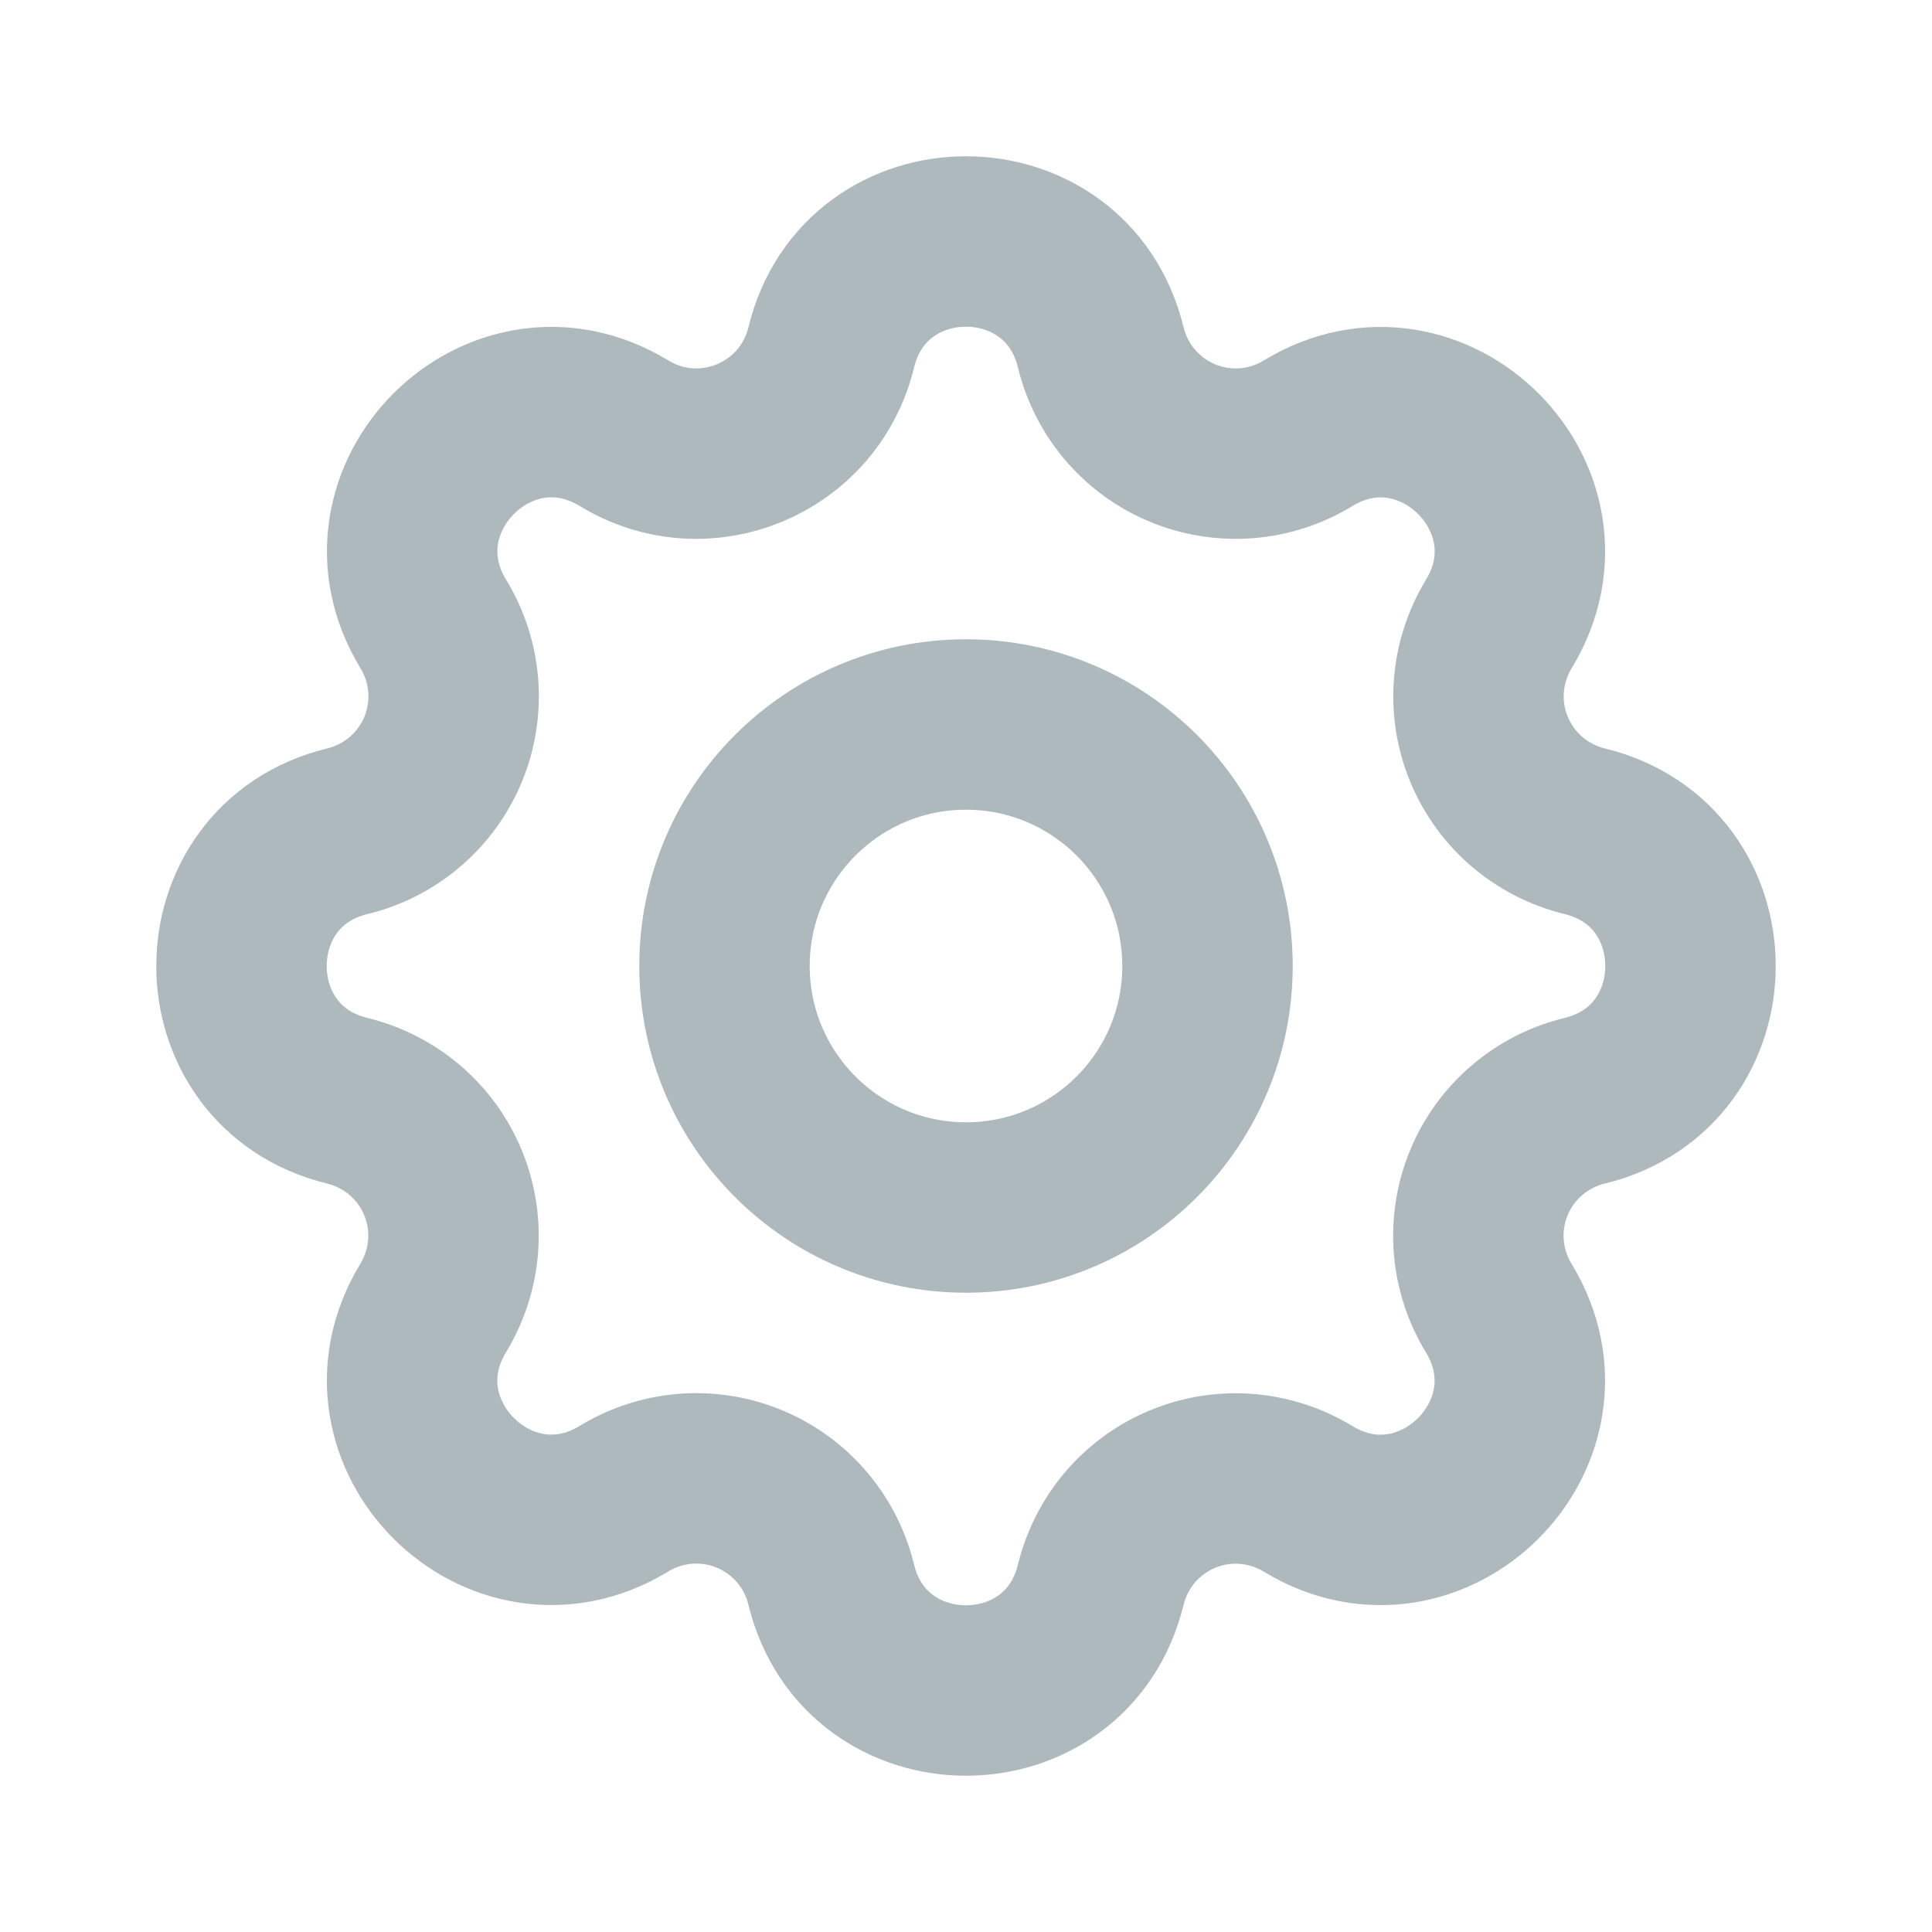 <svg width="27" height="27" viewBox="0 0 27 27" fill="none" xmlns="http://www.w3.org/2000/svg">
<g clip-path="url(#clip0_1_1075)">
<path d="M11.616 4.857C12.095 2.881 14.905 2.881 15.384 4.857C15.456 5.153 15.597 5.429 15.796 5.661C15.994 5.893 16.245 6.075 16.527 6.192C16.809 6.309 17.115 6.357 17.419 6.334C17.724 6.31 18.018 6.215 18.279 6.056C20.015 4.998 22.003 6.985 20.945 8.722C20.787 8.983 20.692 9.277 20.668 9.581C20.644 9.886 20.693 10.191 20.81 10.473C20.927 10.755 21.108 11.005 21.34 11.204C21.572 11.402 21.847 11.543 22.143 11.616C24.119 12.095 24.119 14.905 22.143 15.384C21.847 15.456 21.571 15.597 21.339 15.796C21.107 15.994 20.925 16.245 20.808 16.527C20.691 16.809 20.643 17.115 20.666 17.419C20.69 17.724 20.785 18.018 20.944 18.279C22.002 20.015 20.015 22.003 18.278 20.945C18.017 20.787 17.723 20.692 17.419 20.668C17.114 20.644 16.809 20.693 16.527 20.81C16.245 20.927 15.995 21.108 15.796 21.34C15.598 21.572 15.457 21.847 15.384 22.143C14.905 24.119 12.095 24.119 11.616 22.143C11.544 21.847 11.403 21.571 11.204 21.339C11.006 21.107 10.755 20.925 10.473 20.808C10.191 20.691 9.885 20.643 9.581 20.666C9.276 20.69 8.982 20.785 8.721 20.944C6.985 22.002 4.997 20.015 6.055 18.278C6.213 18.017 6.308 17.723 6.332 17.419C6.356 17.114 6.307 16.809 6.19 16.527C6.074 16.245 5.892 15.995 5.66 15.796C5.428 15.598 5.153 15.457 4.857 15.384C2.881 14.905 2.881 12.095 4.857 11.616C5.153 11.544 5.429 11.403 5.661 11.204C5.893 11.006 6.075 10.755 6.192 10.473C6.309 10.191 6.357 9.885 6.334 9.581C6.31 9.276 6.215 8.982 6.056 8.721C4.998 6.985 6.985 4.997 8.722 6.055C9.847 6.739 11.305 6.133 11.616 4.857Z" stroke="#AEB9BE" stroke-width="2.382" stroke-linecap="round" stroke-linejoin="round"/>
<path d="M13.5 16.875C15.364 16.875 16.875 15.364 16.875 13.5C16.875 11.636 15.364 10.125 13.5 10.125C11.636 10.125 10.125 11.636 10.125 13.5C10.125 15.364 11.636 16.875 13.5 16.875Z" stroke="#AEB9BE" stroke-width="2.382" stroke-linecap="round" stroke-linejoin="round"/>
</g>
<defs>
<clipPath id="clip0_1_1075">
<rect width="27" height="27" fill="white"/>
</clipPath>
</defs>
</svg>
